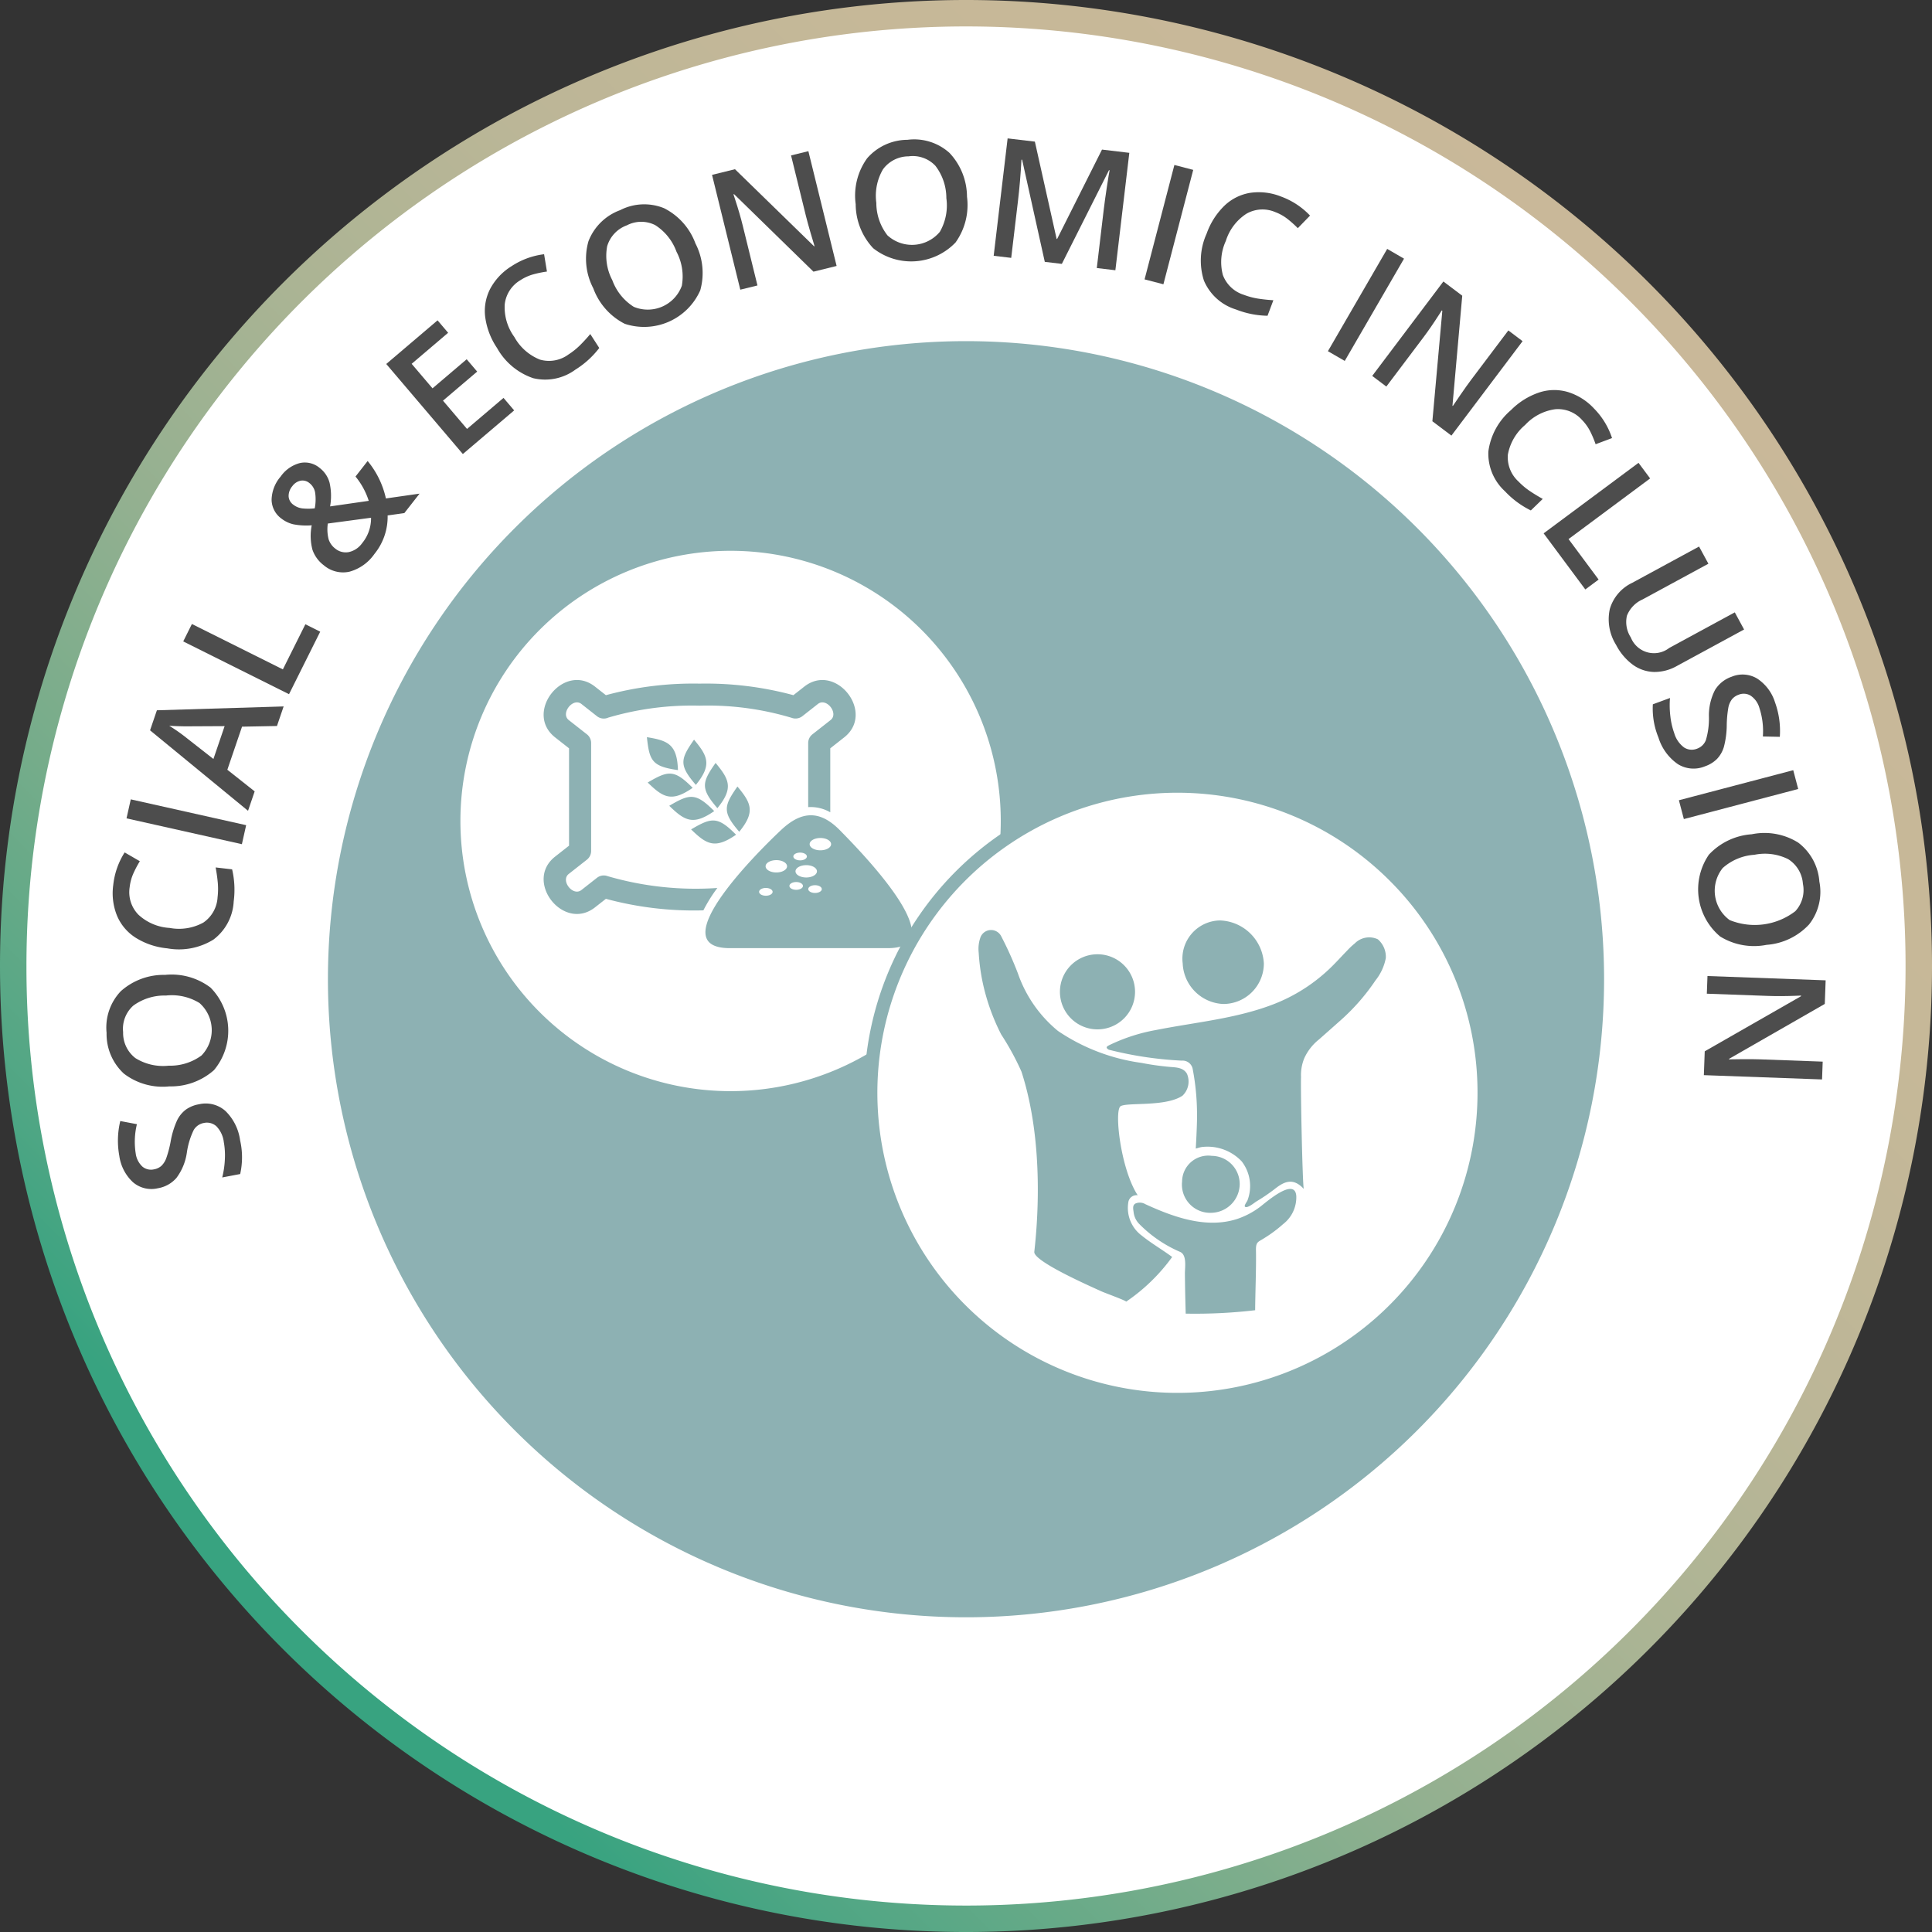 <svg xmlns="http://www.w3.org/2000/svg" xmlns:xlink="http://www.w3.org/1999/xlink" viewBox="0 0 146.107 146.107"><rect x="0" y="0" width="146.107" height="146.107" fill="#333333" stroke="none"/><defs><linearGradient id="linear-gradient" x1="3932.017" y1="-4631.13" x2="3933.017" y2="-4631.13" gradientTransform="matrix(103.314, -103.314, -103.314, -103.314, -884667.229, -72103.111)" gradientUnits="userSpaceOnUse"><stop offset="0" stop-color="#38a380"/><stop offset="0.068" stop-color="#4fa684"/><stop offset="0.2" stop-color="#74ac8a"/><stop offset="0.337" stop-color="#93b090"/><stop offset="0.48" stop-color="#abb494"/><stop offset="0.632" stop-color="#bcb697"/><stop offset="0.796" stop-color="#c6b898"/><stop offset="1" stop-color="#c9b899"/></linearGradient></defs><g id="Layer_2" data-name="Layer 2"><g id="Layer_1-2" data-name="Layer 1"><circle cx="73.054" cy="73.054" r="72.054" fill="#fff"/><path d="M1,73.054H0A73.054,73.054,0,1,0,73.054,0,73.054,73.054,0,0,0,0,73.054H2a71.054,71.054,0,1,1,20.811,50.242A70.827,70.827,0,0,1,2,73.054Z" fill="url(#linear-gradient)"/><path d="M121.308,74.054A48.254,48.254,0,1,1,73.054,25.799,48.254,48.254,0,0,1,121.308,74.054Z" fill="#8db1b3"/><path d="M15.045,83.511a2.243,2.243,0,0,1,2.0.503,3.802,3.802,0,0,1,1.114,2.228,5.751,5.751,0,0,1,.004,2.544l-1.358.258a6.844,6.844,0,0,0,.2-1.371,5.577,5.577,0,0,0-.079-1.297,2.06,2.06,0,0,0-.565-1.206,1.073,1.073,0,0,0-.949-.244,1.111,1.111,0,0,0-.764.534,5.775,5.775,0,0,0-.517,1.704,4.17,4.17,0,0,1-.788,1.917,2.382,2.382,0,0,1-1.408.781,2.131,2.131,0,0,1-1.88-.458,3.333,3.333,0,0,1-1.032-1.991,6.355,6.355,0,0,1,.072-2.635l1.259.238a5.65,5.65,0,0,0-.093,2.198,1.655,1.655,0,0,0,.506,1.008,1.012,1.012,0,0,0,.871.211,1.152,1.152,0,0,0,.558-.257,1.517,1.517,0,0,0,.369-.566,8.168,8.168,0,0,0,.344-1.307,6.665,6.665,0,0,1,.48-1.569,2.253,2.253,0,0,1,.66-.815A2.387,2.387,0,0,1,15.045,83.511Z" fill="#4d4d4d"/><path d="M12.487,73.725a4.872,4.872,0,0,1,3.436.963,4.645,4.645,0,0,1,.259,6.24,4.905,4.905,0,0,1-3.37,1.229,4.822,4.822,0,0,1-3.441-.963,4.067,4.067,0,0,1-1.311-3.088A3.983,3.983,0,0,1,9.139,74.956,4.864,4.864,0,0,1,12.487,73.725ZM12.761,80.592a3.995,3.995,0,0,0,2.476-.77,2.746,2.746,0,0,0-.149-3.968,4,4,0,0,0-2.539-.566,4.003,4.003,0,0,0-2.467.761,2.352,2.352,0,0,0-.771,2.007,2.398,2.398,0,0,0,.929,1.963A3.954,3.954,0,0,0,12.761,80.592Z" fill="#4d4d4d"/><path d="M9.807,67.086a2.434,2.434,0,0,0,.658,2.085,3.798,3.798,0,0,0,2.365,1.004,3.823,3.823,0,0,0,2.553-.408,2.479,2.479,0,0,0,1.071-1.913,5.327,5.327,0,0,0,.015-1.114q-.051-.545-.161-1.14l1.246.144a6.807,6.807,0,0,1,.119,2.432,3.85,3.85,0,0,1-1.53,2.879,4.956,4.956,0,0,1-3.502.662,5.46,5.46,0,0,1-2.365-.792,3.65,3.65,0,0,1-1.421-1.661,4.526,4.526,0,0,1-.291-2.333,5.708,5.708,0,0,1,.863-2.467l1.148.666a7.923,7.923,0,0,0-.484.914A3.491,3.491,0,0,0,9.807,67.086Z" fill="#4d4d4d"/><path d="M18.293,63.841l-8.725-1.953.322-1.437,8.725,1.953Z" fill="#4d4d4d"/><path d="M20.945,54.904l-2.641.05L17.193,58.212l2.066,1.636-.501,1.469-7.41-6.087L11.865,53.715l9.585-.291Zm-3.958.01-2.576.013c-.174.007-.445.003-.812-.006q-.551-.016-.802-.036a13.5,13.5,0,0,1,1.4.991l1.943,1.522Z" fill="#4d4d4d"/><path d="M21.857,52.498l-8.001-3.991.657-1.317,6.879,3.432L23.094,47.21l1.122.56Z" fill="#4d4d4d"/><path d="M24.487,42.748a2.468,2.468,0,0,1-.857-1.172,4.128,4.128,0,0,1-.056-1.85,5.138,5.138,0,0,1-1.396-.078,2.33,2.33,0,0,1-.894-.43,1.786,1.786,0,0,1-.744-1.432,2.777,2.777,0,0,1,.683-1.745,2.572,2.572,0,0,1,1.466-1.025,1.744,1.744,0,0,1,1.493.378,2.095,2.095,0,0,1,.741,1.107,4.553,4.553,0,0,1,.041,1.796l2.922-.421a5.518,5.518,0,0,0-1.001-1.838l.918-1.174a6.703,6.703,0,0,1,1.381,2.831l2.545-.364L30.579,38.802l-1.265.178a4.452,4.452,0,0,1-1,2.915,3.388,3.388,0,0,1-1.894,1.341A2.24,2.24,0,0,1,24.487,42.748Zm-2.313-4.586a1.387,1.387,0,0,0,.7.287,4.285,4.285,0,0,0,.928-.006,3.505,3.505,0,0,0,.025-1.22,1.166,1.166,0,0,0-.427-.69.809.809,0,0,0-.666-.18,1.032,1.032,0,0,0-.626.412,1.147,1.147,0,0,0-.281.763A.831.831,0,0,0,22.174,38.162Zm5.214,2.913a2.947,2.947,0,0,0,.672-1.921l-3.269.438a3.063,3.063,0,0,0,.06,1.188,1.44,1.44,0,0,0,.501.705,1.24,1.24,0,0,0,1.031.265A1.677,1.677,0,0,0,27.387,41.075Z" fill="#4d4d4d"/><path d="M38.883,31.037l-3.88,3.299-5.793-6.81,3.88-3.3.8.94L31.131,27.514l1.577,1.854,2.585-2.199.793.932L33.501,30.3l1.818,2.138L38.078,30.091Z" fill="#4d4d4d"/><path d="M39.362,21.185a2.435,2.435,0,0,0-1.192,1.832,3.802,3.802,0,0,0,.726,2.465,3.822,3.822,0,0,0,1.937,1.713,2.479,2.479,0,0,0,2.158-.388,5.367,5.367,0,0,0,.87-.696c.259-.257.52-.54.778-.849l.68,1.054a6.776,6.776,0,0,1-1.802,1.636,3.853,3.853,0,0,1-3.196.647,4.955,4.955,0,0,1-2.734-2.285,5.469,5.469,0,0,1-.892-2.33,3.648,3.648,0,0,1,.381-2.152,4.521,4.521,0,0,1,1.617-1.706,5.711,5.711,0,0,1,2.454-.9l.216,1.311a7.991,7.991,0,0,0-1.015.206A3.502,3.502,0,0,0,39.362,21.185Z" fill="#4d4d4d"/><path d="M52.592,18.409a4.866,4.866,0,0,1,.364,3.549,4.646,4.646,0,0,1-5.71,2.529,4.902,4.902,0,0,1-2.379-2.685,4.821,4.821,0,0,1-.366-3.555,4.059,4.059,0,0,1,2.392-2.352,3.982,3.982,0,0,1,3.326-.15A4.859,4.859,0,0,1,52.592,18.409Zm-6.288,2.773a3.992,3.992,0,0,0,1.624,2.021,2.743,2.743,0,0,0,3.636-1.594,3.995,3.995,0,0,0-.403-2.569,4.01,4.01,0,0,0-1.612-2.016,2.349,2.349,0,0,0-2.148.019,2.402,2.402,0,0,0-1.486,1.585A3.951,3.951,0,0,0,46.303,21.183Z" fill="#4d4d4d"/><path d="M63.269,20.113l-1.751.432-6.003-5.86-.047.012.124.379q.356,1.084.581,1.998l1.11,4.514-1.298.319-2.137-8.682,1.734-.428,5.982,5.828.036-.009q-.047-.133-.294-.983-.246-.85-.365-1.33L59.823,11.754l1.31-.322Z" fill="#4d4d4d"/><path d="M73.129,14.875a4.869,4.869,0,0,1-.866,3.462,4.643,4.643,0,0,1-6.229.434,4.896,4.896,0,0,1-1.323-3.333,4.817,4.817,0,0,1,.866-3.468,4.065,4.065,0,0,1,3.05-1.397,3.983,3.983,0,0,1,3.179.992A4.861,4.861,0,0,1,73.129,14.875ZM66.272,15.343a3.996,3.996,0,0,0,.839,2.453,2.747,2.747,0,0,0,3.962-.261,4.004,4.004,0,0,0,.495-2.553,4.008,4.008,0,0,0-.83-2.445,2.346,2.346,0,0,0-2.027-.713,2.398,2.398,0,0,0-1.937.983A3.958,3.958,0,0,0,66.272,15.343Z" fill="#4d4d4d"/><path d="M79.012,19.803l-1.714-7.723-.049-.006q-.091,1.664-.263,3.109l-.513,4.318L75.147,19.344,76.201,10.466l2.061.244,1.645,7.358.037.004,3.394-6.76,2.066.246L84.35,20.438l-1.405-.168.521-4.391q.078-.662.237-1.721c.106-.706.178-1.133.211-1.28l-.049-.006-3.563,7.084Z" fill="#4d4d4d"/><path d="M86.558,21.128l2.255-8.652,1.424.371-2.255,8.652Z" fill="#4d4d4d"/><path d="M96.435,16.037a2.439,2.439,0,0,0-2.184.133,3.8,3.8,0,0,0-1.548,2.051,3.821,3.821,0,0,0-.224,2.576,2.478,2.478,0,0,0,1.597,1.502,5.283,5.283,0,0,0,1.076.285q.542.084,1.146.121l-.441,1.174a6.831,6.831,0,0,1-2.389-.476,3.849,3.849,0,0,1-2.421-2.183,4.949,4.949,0,0,1,.208-3.559,5.48,5.48,0,0,1,1.342-2.104,3.66,3.66,0,0,1,1.956-.975,4.524,4.524,0,0,1,2.334.285,5.703,5.703,0,0,1,2.184,1.437l-.925.952a7.898,7.898,0,0,0-.77-.691A3.52,3.52,0,0,0,96.435,16.037Z" fill="#4d4d4d"/><path d="M100.423,26.559l4.483-7.736,1.273.738L101.696,27.295Z" fill="#4d4d4d"/><path d="M109.763,32.942l-1.44-1.085.752-8.355-.039-.029-.216.336q-.614.959-1.181,1.712l-2.798,3.712-1.068-.805,5.382-7.141,1.427,1.076-.74,8.318.029.022q.075-.122.577-.849.502-.728.8-1.124l2.82-3.741,1.077.812Z" fill="#4d4d4d"/><path d="M119.642,31.761a2.435,2.435,0,0,0-2.03-.813,3.801,3.801,0,0,0-2.276,1.191,3.825,3.825,0,0,0-1.303,2.233,2.477,2.477,0,0,0,.801,2.041,5.293,5.293,0,0,0,.853.718q.454.306.983.599l-.9.872a6.774,6.774,0,0,1-1.957-1.449,3.853,3.853,0,0,1-1.256-3.009,4.958,4.958,0,0,1,1.709-3.129,5.462,5.462,0,0,1,2.111-1.326,3.641,3.641,0,0,1,2.186-.045A4.507,4.507,0,0,1,120.55,30.897a5.715,5.715,0,0,1,1.36,2.233l-1.242.465a7.905,7.905,0,0,0-.4-.954A3.509,3.509,0,0,0,119.642,31.761Z" fill="#4d4d4d"/><path d="M116.737,40.334l7.176-5.332.878,1.18-6.17,4.586,2.274,3.061-1.006.748Z" fill="#4d4d4d"/><path d="M131.896,47.606l-5.085,2.76a3.428,3.428,0,0,1-1.728.451,2.847,2.847,0,0,1-1.595-.543,4.338,4.338,0,0,1-1.276-1.512,3.634,3.634,0,0,1-.469-2.709,3.18,3.18,0,0,1,1.685-1.973l5.063-2.748.706,1.299-4.972,2.699a2.248,2.248,0,0,0-1.189,1.232,2.138,2.138,0,0,0,.296,1.646,1.88,1.88,0,0,0,2.901.795l4.961-2.693Z" fill="#4d4d4d"/><path d="M128.941,57.952a2.246,2.246,0,0,1-2.056-.167,3.8,3.8,0,0,1-1.466-2.013,5.748,5.748,0,0,1-.423-2.509l1.297-.478a6.807,6.807,0,0,0,.028,1.384,5.593,5.593,0,0,0,.291,1.269,2.058,2.058,0,0,0,.756,1.096,1.073,1.073,0,0,0,.976.083,1.109,1.109,0,0,0,.665-.652,5.763,5.763,0,0,0,.229-1.765,4.179,4.179,0,0,1,.46-2.021A2.381,2.381,0,0,1,130.959,51.176a2.138,2.138,0,0,1,1.93.143,3.331,3.331,0,0,1,1.346,1.794,6.349,6.349,0,0,1,.363,2.61l-1.281-.027a5.651,5.651,0,0,0-.271-2.184,1.651,1.651,0,0,0-.665-.91,1.011,1.011,0,0,0-.894-.065,1.152,1.152,0,0,0-.508.346,1.508,1.508,0,0,0-.271.618,8.271,8.271,0,0,0-.123,1.346,6.682,6.682,0,0,1-.214,1.628,2.257,2.257,0,0,1-.517.913A2.401,2.401,0,0,1,128.941,57.952Z" fill="#4d4d4d"/><path d="M126.966,60.519l8.647-2.274.375,1.423-8.647,2.274Z" fill="#4d4d4d"/><path d="M133.596,71.454a4.874,4.874,0,0,1-3.511-.633,4.644,4.644,0,0,1-.85-6.187,4.892,4.892,0,0,1,3.237-1.543,4.815,4.815,0,0,1,3.518.632,4.063,4.063,0,0,1,1.599,2.948,3.982,3.982,0,0,1-.776,3.237A4.866,4.866,0,0,1,133.596,71.454Zm-.926-6.811a3.986,3.986,0,0,0-2.391,1.002,2.745,2.745,0,0,0,.525,3.935,5.042,5.042,0,0,0,4.964-.669A2.349,2.349,0,0,0,136.345,66.841a2.399,2.399,0,0,0-1.112-1.866A3.952,3.952,0,0,0,132.67,64.644Z" fill="#4d4d4d"/><path d="M128.854,81.308l.066-1.803,7.281-4.166.002-.049-.398.016q-1.14.045-2.081.011l-4.645-.169.049-1.336,8.936.325-.065,1.785-7.244,4.155-.001.037q.141-.007,1.026-.013.884-.004,1.38.014l4.681.17-.049,1.348Z" fill="#4d4d4d"/><path d="M75.683,62.086A20.432,20.432,0,1,1,55.25,41.654,20.432,20.432,0,0,1,75.683,62.086Z" fill="#fff"/><path d="M112.237,82.642A23.193,23.193,0,1,1,89.044,59.449,23.193,23.193,0,0,1,112.237,82.642Z" fill="#fff"/><path d="M112.237,82.642h-.5a22.693,22.693,0,1,1-6.647-16.046,22.621,22.621,0,0,1,6.647,16.046h1a23.693,23.693,0,1,0-23.693,23.693,23.693,23.693,0,0,0,23.693-23.693Z" fill="#8db1b3"/><path d="M62.789,56.592v4.838a2.961,2.961,0,0,0-1.67-.391V56.188a.838.838,0,0,1,.32-.655l1.373-1.078c.64-.503-.312-1.724-.958-1.218l-1.177.926a.842.842,0,0,1-.805.124,22.031,22.031,0,0,0-6.96-.921,22.362,22.362,0,0,0-6.908.902.833.833,0,0,1-.857-.104l-1.178-.927c-.642-.503-1.598.713-.957,1.218l1.337,1.05a.835.835,0,0,1,.355.684v8.169a.838.838,0,0,1-.32.655l-1.372,1.078c-.642.503.314,1.722.957,1.217l1.178-.925a.835.835,0,0,1,.805-.124,23.791,23.791,0,0,0,8.297.894,11.611,11.611,0,0,0-1.056,1.692,25.471,25.471,0,0,1-7.372-.872l-.823.646c-2.382,1.87-5.397-1.97-3.017-3.839l1.053-.827V56.591l-1.053-.826c-2.38-1.871.634-5.71,3.017-3.839l.823.647a25.21,25.21,0,0,1,7.09-.874,25.364,25.364,0,0,1,7.09.873l.822-.646c2.381-1.869,5.399,1.969,3.017,3.839ZM52.265,62.724c1.551-.915,2.007-1.005,3.4.401C54.063,64.235,53.426,63.855,52.265,62.724Zm-3.343-6.976c.189,1.791.388,2.21,2.348,2.491C51.208,56.291,50.521,56.006,48.921,55.748Zm3.565.188c-1.032,1.476-1.157,1.923.137,3.421C53.855,57.845,53.525,57.18,52.486,55.936Zm-3.504,3.242c1.551-.914,2.007-1.005,3.4.401C50.781,60.691,50.144,60.31,48.982,59.178Zm5.133-1.482c-1.032,1.476-1.157,1.922.137,3.421C55.485,59.605,55.154,58.941,54.116,57.696Zm-3.503,3.242c1.551-.915,2.006-1.006,3.4.401C52.411,62.451,51.773,62.069,50.612,60.938Zm5.156-1.458c-1.032,1.477-1.156,1.924.137,3.422C57.138,61.391,56.807,60.726,55.768,59.48Zm-.576,12.223H67.143c5.191,0-2.272-7.53-3.6-8.889-1.523-1.563-2.911-1.506-4.455-.062C57.584,64.16,49.879,71.703,55.192,71.703Zm2.725-4.551c.282,0,.511.131.511.293s-.229.294-.511.294-.511-.132-.511-.294S57.634,67.152,57.916,67.152Zm3.718-.209c.282,0,.512.132.512.294s-.23.293-.512.293c-.282,0-.511-.131-.511-.293S61.353,66.943,61.635,66.943Zm-1.424-.239c.283,0,.511.132.511.294s-.229.293-.511.293c-.282,0-.511-.131-.511-.293S59.929,66.704,60.211,66.704Zm.297-2.226c.282,0,.511.132.511.293,0,.162-.229.294-.511.294s-.511-.132-.511-.294C59.997,64.61,60.226,64.478,60.508,64.478Zm.462.949c.448,0,.811.209.811.466s-.363.466-.811.466-.811-.209-.811-.466S60.523,65.428,60.97,65.428Zm-2.261-.38c.448,0,.811.209.811.466,0,.258-.363.467-.811.467-.448,0-.811-.209-.811-.467C57.898,65.257,58.261,65.048,58.709,65.048Zm3.331-1.674c.448,0,.811.209.811.466s-.363.466-.811.466c-.448,0-.811-.209-.811-.466S61.592,63.374,62.041,63.374Z" fill="#8db1b3"/><path d="M104.201,71.035a1.532,1.532,0,0,0-1.748.312,5.23,5.23,0,0,0-.568.534c-.474.484-.923.994-1.419,1.455a12.844,12.844,0,0,1-4.076,2.578c-2.877,1.128-5.983,1.386-8.991,1.985a13.532,13.532,0,0,0-3.496,1.133c-.208.105-.325.186-.056.35a27.683,27.683,0,0,0,5.522.828.778.778,0,0,1,.834.664,18.47,18.47,0,0,1,.322,3.432c.011.753-.095,2.554-.095,2.554.094-.021.236-.071.412-.11a3.554,3.554,0,0,1,3.065,1.083,3.053,3.053,0,0,1,.43,2.955c-.038.091-.275.394-.184.471.175.147.705-.303.859-.398a14.2,14.2,0,0,0,1.337-.903c.689-.549,1.393-.975,2.246-.05-.099-.562-.242-7.453-.205-8.457a3.352,3.352,0,0,1,.248-1.428,3.841,3.841,0,0,1,1.107-1.412q.83-.732,1.656-1.467a15.812,15.812,0,0,0,2.62-3.002,3.839,3.839,0,0,0,.781-1.692A1.752,1.752,0,0,0,104.201,71.035ZM95.288,91.272a6.098,6.098,0,0,1-1.752.919c-2.335.744-4.799-.154-6.919-1.126a.821.821,0,0,0-.748-.049c-.251.14-.165.438-.138.671a1.515,1.515,0,0,0,.451.902,9.693,9.693,0,0,0,3.059,2.083c.536.229.364,1.18.368,1.628.007,1.013.03,2.028.06,3.043a39.139,39.139,0,0,0,5.252-.257c.008-1.319.088-3.221.061-4.539-.013-.65.171-.617.612-.904a9.966,9.966,0,0,0,1.439-1.069,2.557,2.557,0,0,0,.998-2.131C97.923,88.983,95.702,90.961,95.288,91.272Zm-12.29-13.426a2.84,2.84,0,1,0-2.841-2.841A2.84,2.84,0,0,0,82.998,77.846Zm9.512-1.92a3.068,3.068,0,0,0,3.069-3.069,3.442,3.442,0,0,0-3.312-3.249,2.888,2.888,0,0,0-2.826,3.249A3.206,3.206,0,0,0,92.51,75.926Zm-.866,15.791a2.191,2.191,0,0,0,2.108-2.153,2.131,2.131,0,0,0-2.108-2.153,1.978,1.978,0,0,0-2.249,1.941A2.136,2.136,0,0,0,91.644,91.717Zm-6.302-.864a.63.63,0,0,1,.697-.462c-1.289-1.962-1.794-6.425-1.294-6.734.502-.311,3.394.067,4.678-.793a1.476,1.476,0,0,0,.341-1.658c-.26-.458-.763-.48-1.239-.517a20.866,20.866,0,0,1-2.214-.31,14.824,14.824,0,0,1-6.305-2.416,9.76,9.76,0,0,1-3.026-4.347,26.853,26.853,0,0,0-1.282-2.846.859.859,0,0,0-1.577.195,2.59,2.59,0,0,0-.107,1.084,15.206,15.206,0,0,0,.32,2.338,15.901,15.901,0,0,0,1.381,3.843,20.115,20.115,0,0,1,1.533,2.812c1.798,5.56,1.163,11.899.971,13.625-.08.711,4.207,2.594,5.075,2.991.253.117,1.865.698,1.87.78a13.953,13.953,0,0,0,3.481-3.38c-.749-.556-1.556-1.016-2.288-1.607A2.605,2.605,0,0,1,85.342,90.853Z" fill="#8db1b3" fill-rule="evenodd"/></g></g></svg>